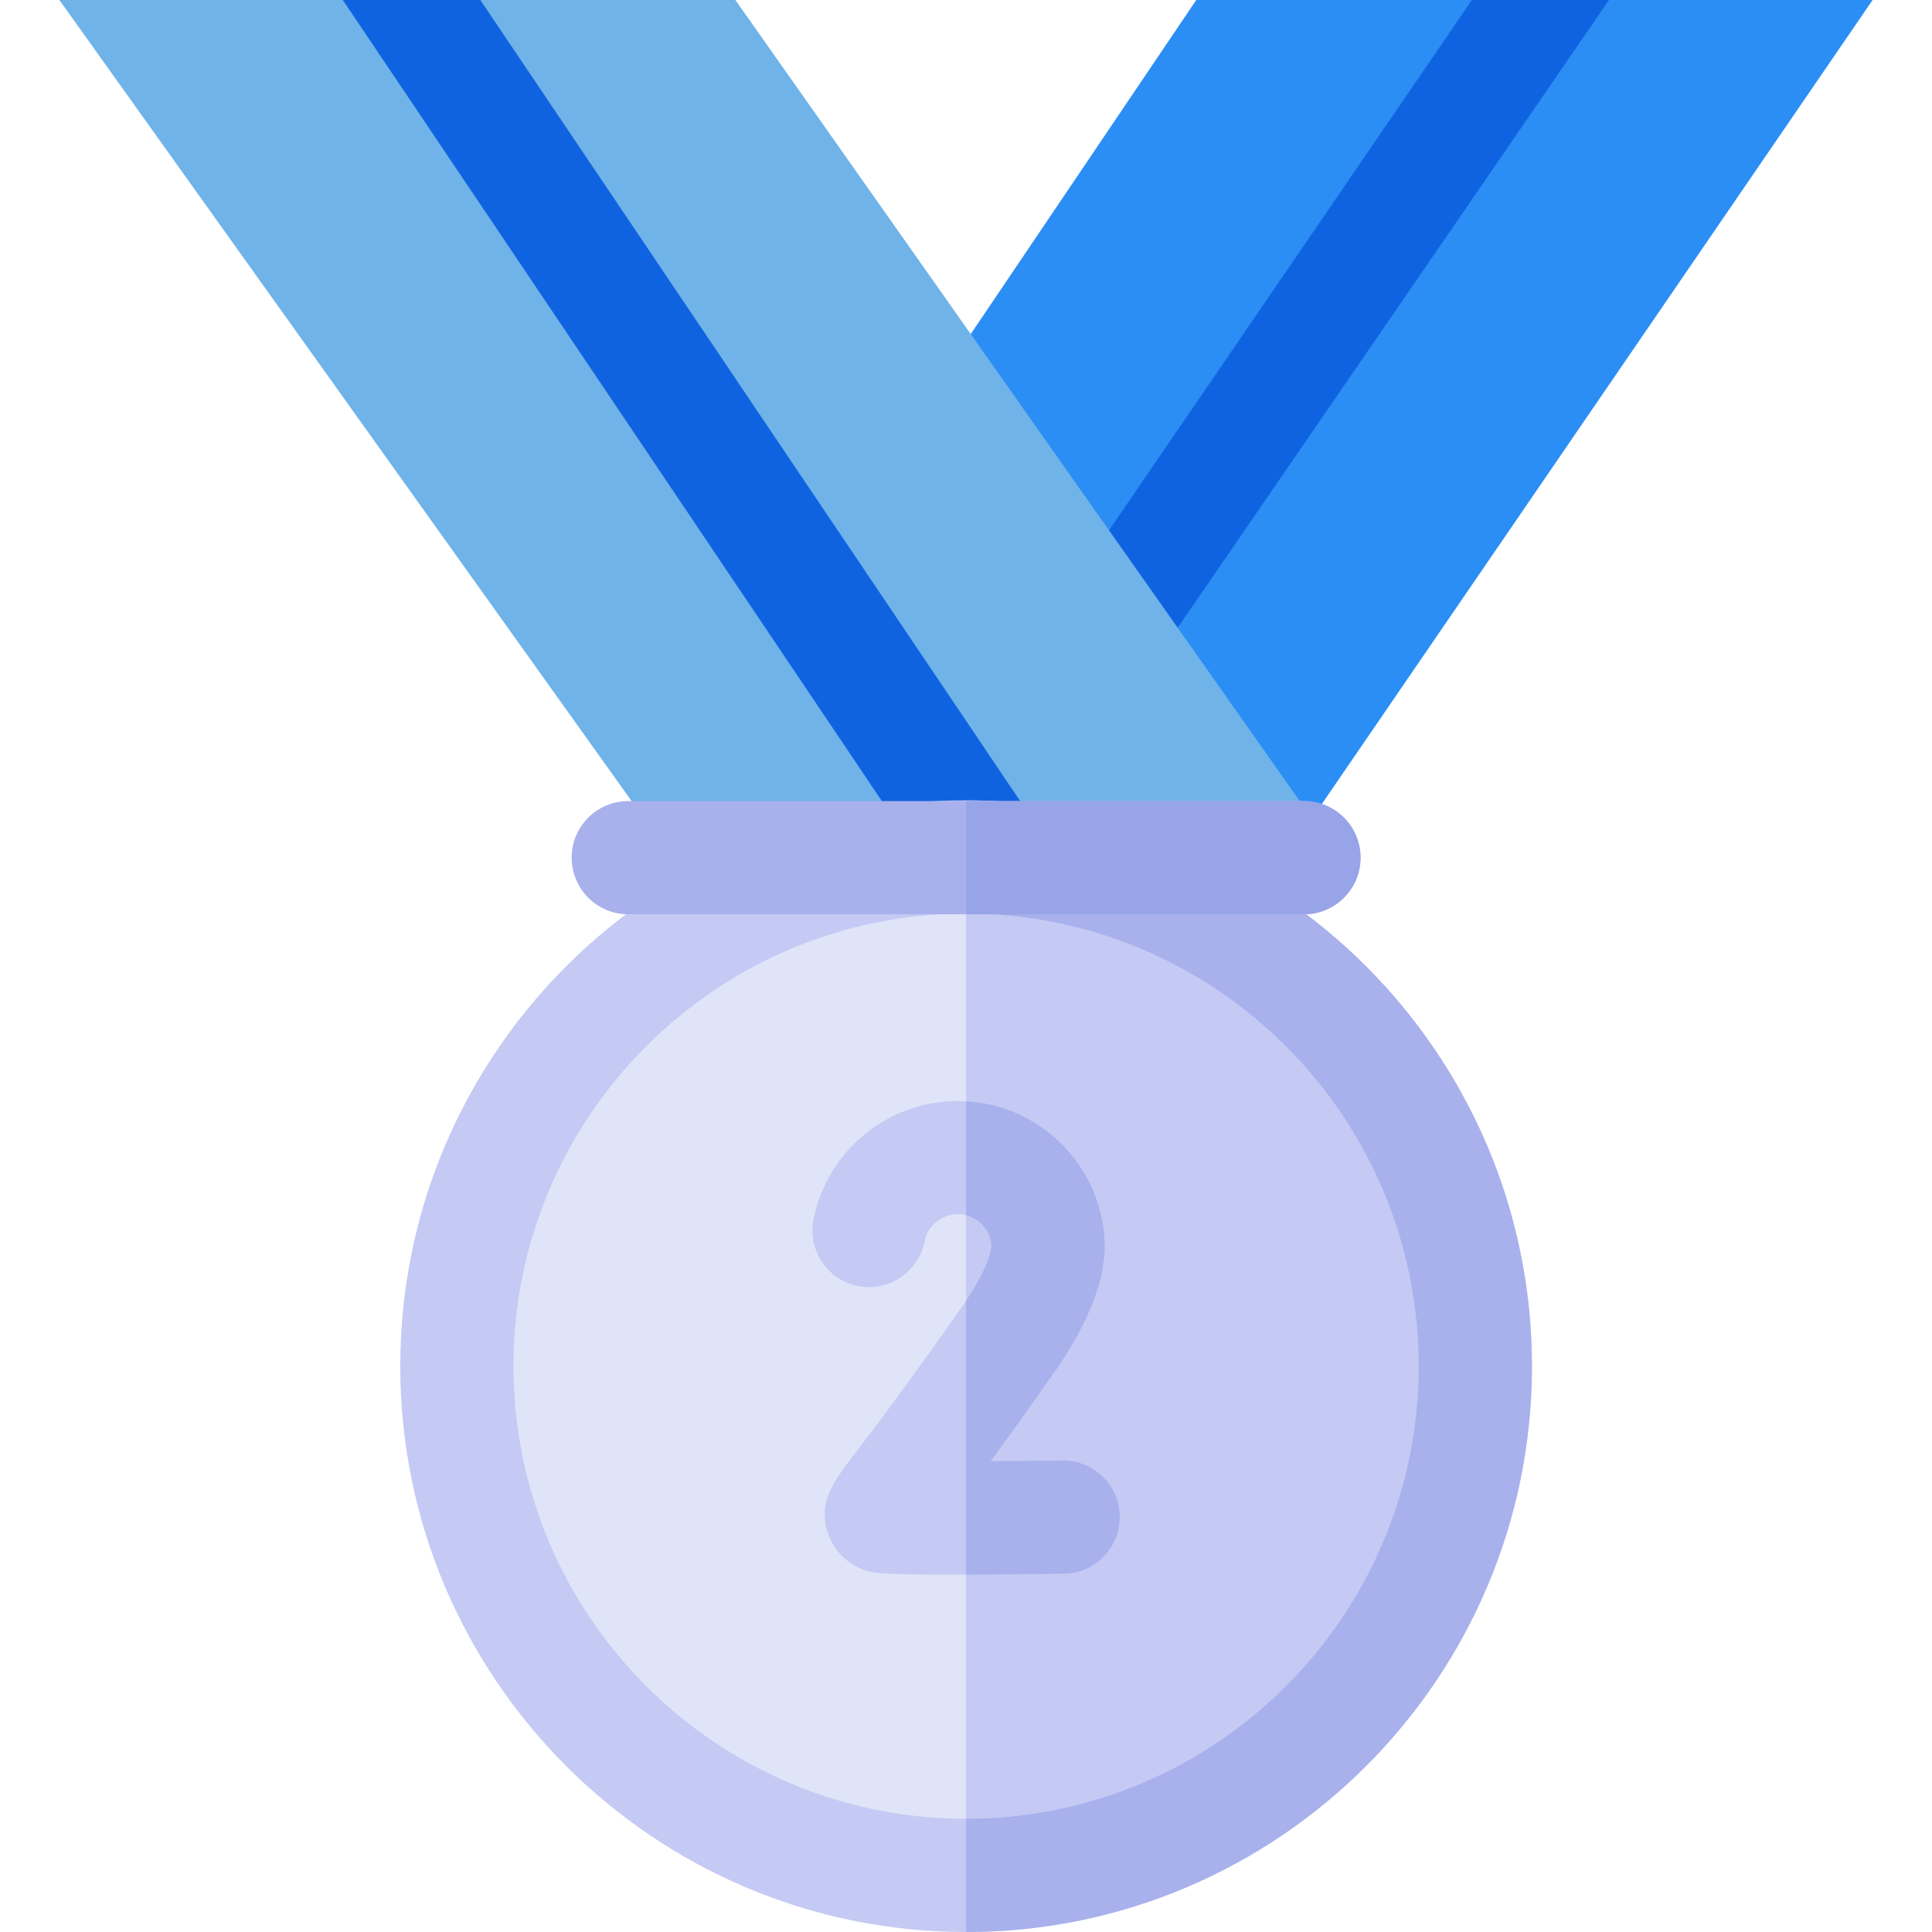 <svg id="Capa_1" enable-background="new 0 0 512 512" height="512" viewBox="0 0 512 512" width="512" xmlns="http://www.w3.org/2000/svg"><g><g><g><path d="m172.285 233.023c-4.085-5.221-4.237-12.337-.647-17.661l145.383-215.362h179.242l-159.088 232.227c-2.796 4.08-7.425 6.52-12.373 6.52h-140.295c-4.721 0-9.313-2.006-12.222-5.724z" fill="#2b8ef5"/><path d="m426.4 0-164.038 238.747h-35.675l163.368-238.747z" fill="#1063e0"/></g><g><path d="m174.775 222.64-159.038-222.64h179.146l153.555 217.947-20.562 10.944h-140.728z" fill="#6fb3e8"/><path d="m288.178 238.747h-36.667l-160.67-238.747h36.453z" fill="#1063e0"/></g></g><g><g><g><path d="m256.024 499.775c-75.941 0-137.724-61.782-137.724-137.723s61.782-137.724 137.724-137.724 137.724 61.782 137.724 137.724-61.782 137.723-137.724 137.723z" fill="#e0e4f8"/><path d="m256.024 224.328v275.447c75.942 0 137.724-61.782 137.724-137.723s-61.782-137.724-137.724-137.724z" fill="#c4caf3"/></g><g><path d="m256.024 512c-82.682 0-149.949-67.267-149.949-149.949s67.267-149.949 149.949-149.949c82.683 0 149.949 67.267 149.949 149.949.001 82.682-67.266 149.949-149.949 149.949zm0-269.897c-66.14 0-119.949 53.809-119.949 119.949s53.809 119.949 119.949 119.949c66.141 0 119.949-53.809 119.949-119.949.001-66.141-53.808-119.949-119.949-119.949z" fill="#c4caf3"/><path d="m256.024 212.103v30c66.141 0 119.949 53.809 119.949 119.949s-53.809 119.949-119.949 119.949v30c82.683 0 149.949-67.267 149.949-149.949.001-82.683-67.266-149.949-149.949-149.949z" fill="#a8b1ec"/></g><g><path d="m251.477 417.29c-18.721 0-20.216-.499-22.195-1.158-4.793-1.598-8.525-5.391-9.987-10.147-2.474-8.042 1.471-13.206 7.441-21.023 4.736-6.202 13.553-17.746 28.334-38.865 4.747-6.783 6.691-11.544 7.476-14.487l.203-1.592c-.37-4.605-4.236-8.237-8.935-8.237-4.275 0-7.975 3.032-8.795 7.21-1.598 8.129-9.481 13.424-17.61 11.828-8.129-1.597-13.424-9.481-11.827-17.61 3.577-18.21 19.656-31.428 38.232-31.428 21.484 0 38.964 17.479 38.964 38.963 0 .636-.04 1.271-.121 1.901l-.463 3.623c-.064.499-.152.995-.267 1.485-1.839 7.936-5.97 16.531-12.279 25.545-6.912 9.877-12.558 17.717-17.115 23.929 6.15-.037 12.729-.098 19.026-.177.063-.001.129-.001.192-.001 8.197 0 14.892 6.592 14.995 14.811.103 8.284-6.527 15.083-14.811 15.188-13.408.167-23.22.242-30.458.242z" fill="#c4caf3"/><path d="m281.752 387.048c-.063 0-.129 0-.192.001-6.297.079-12.876.141-19.026.177 4.558-6.212 10.203-14.052 17.115-23.929 6.31-9.015 10.44-17.609 12.279-25.545.114-.49.203-.986.267-1.485l.463-3.623c.081-.63.121-1.265.121-1.901 0-20.743-16.295-37.747-36.755-38.897v30.219c3.65.93 6.416 4.095 6.726 7.952l-.203 1.592c-.729 2.737-2.465 7.049-6.523 13.095v72.577c6.665-.024 15.123-.099 25.913-.234 8.283-.104 14.914-6.904 14.811-15.188-.105-8.219-6.799-14.811-14.996-14.811z" fill="#a8b1ec"/></g></g><g><path d="m345.554 242.294h-179.058c-8.284 0-15-6.716-15-15s6.716-15 15-15h179.058c8.284 0 15 6.716 15 15s-6.716 15-15 15z" fill="#a8b1ec"/><path d="m345.554 212.294h-89.529v30h89.529c8.284 0 15-6.716 15-15s-6.716-15-15-15z" fill="#98a4e8"/></g></g></g></svg>